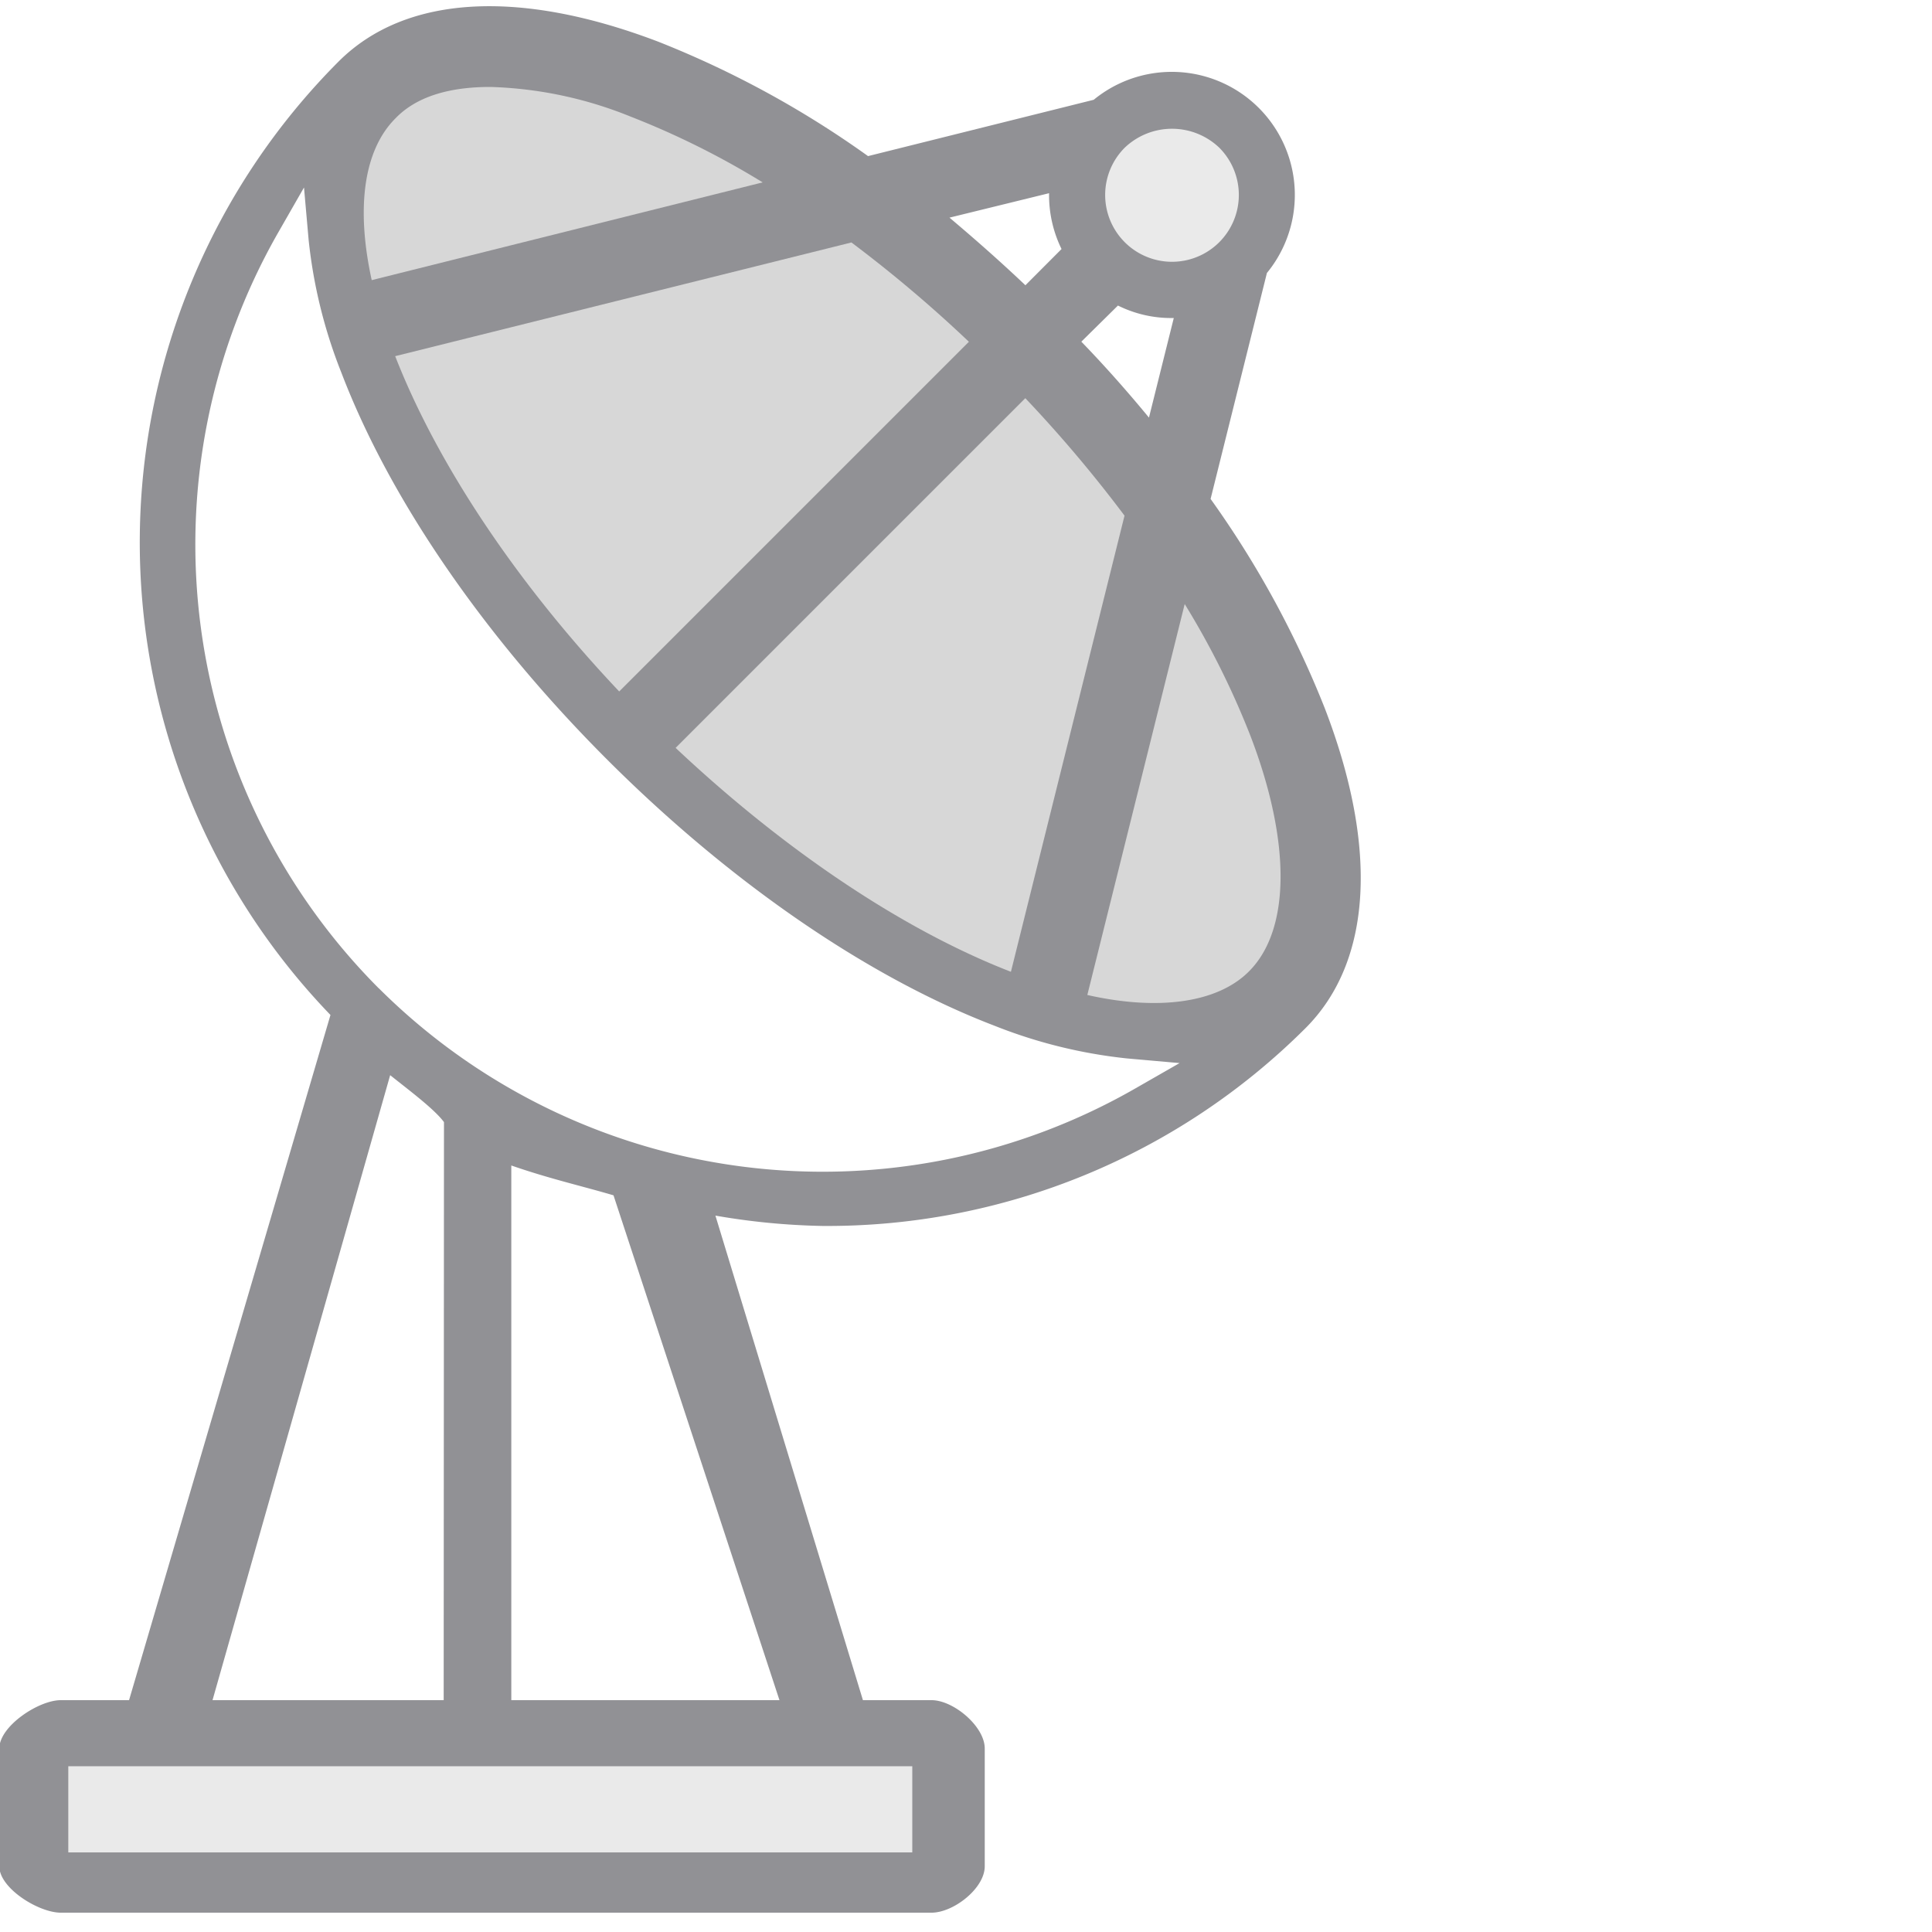 <svg id="Layer_1" data-name="Layer 1" xmlns="http://www.w3.org/2000/svg" viewBox="0 0 200 200"><defs><style>.cls-1{fill:#919195;}.cls-2{fill:#eaeaea;}.cls-3{fill:#d7d7d7;}</style></defs><title>DevDot</title><path class="cls-1" d="M135.15,106.43c6.85-6.85,7.57-18.6,2-33.09a101.18,101.18,0,0,0-11.83-21.69l5.83-23.39a12.74,12.74,0,0,0-17.93-17.93L89.86,16.16A101.14,101.14,0,0,0,68.18,4.33c-14.5-5.54-26.24-4.81-33.09,2a70.49,70.49,0,0,0-.88,98.74L13.36,176H6.29C4,176-.07,178.69-.07,181V193.2c0,2.28,4.08,4.8,6.36,4.8H96.43c2.28,0,5.51-2.52,5.51-4.8V181c0-2.28-3.23-5-5.51-5h-7.1L74.06,125.84a71.89,71.89,0,0,0,11.07,1.07A70.08,70.08,0,0,0,135.15,106.43Zm-19.42-74.8a12.37,12.37,0,0,0,5.78,1.29l-2.57,10.31c-2.2-2.67-4.53-5.31-7-7.86ZM108.6,20a12.69,12.69,0,0,0,1.29,5.78l-3.74,3.75c-2.55-2.42-5.19-4.75-7.86-7ZM45.93,176H22l18.39-64.7c2,1.6,4.57,3.51,5.57,4.86Zm34.76,0H52.93V120.65c4,1.39,7.42,2.15,10.58,3.09ZM39.21,102.31A65.08,65.08,0,0,1,28.76,24.14l2.71-4.73.48,5.43a51.68,51.68,0,0,0,3.39,13.74c5,13.09,14.78,27.33,27.53,40.07s27,22.52,40.07,27.53a51.71,51.71,0,0,0,13.74,3.39l5.43.48-4.73,2.71a65.07,65.07,0,0,1-78.16-10.45Z"/><rect class="cls-2" x="7.07" y="182.84" width="87.37" height="8.92"/><path class="cls-3" d="M104.65,100.6C93.46,96.26,81.18,88,69.94,77.42l36.2-36.2a138.07,138.07,0,0,1,10.27,12.16Z"/><path class="cls-3" d="M112.56,103l10.08-40.47a85.22,85.22,0,0,1,6.83,13.71c4.18,10.94,4.12,20-.16,24.3C126.1,103.79,120,104.68,112.56,103Z"/><path class="cls-3" d="M64.1,71.58C53.46,60.33,45.25,48,40.91,36.87L88.14,25.1A137.89,137.89,0,0,1,100.3,35.38Z"/><path class="cls-2" d="M121.33,27.1a6.92,6.92,0,0,0,4.89-11.81,7.09,7.09,0,0,0-9.79,0,6.92,6.92,0,0,0,4.89,11.81Z"/><path class="cls-3" d="M65.23,12.05a85.32,85.32,0,0,1,13.72,6.83L38.48,29c-1.66-7.57-.8-13.5,2.46-16.75C43.1,10,46.5,9,50.75,9A41.72,41.72,0,0,1,65.23,12.05Z"/></svg>